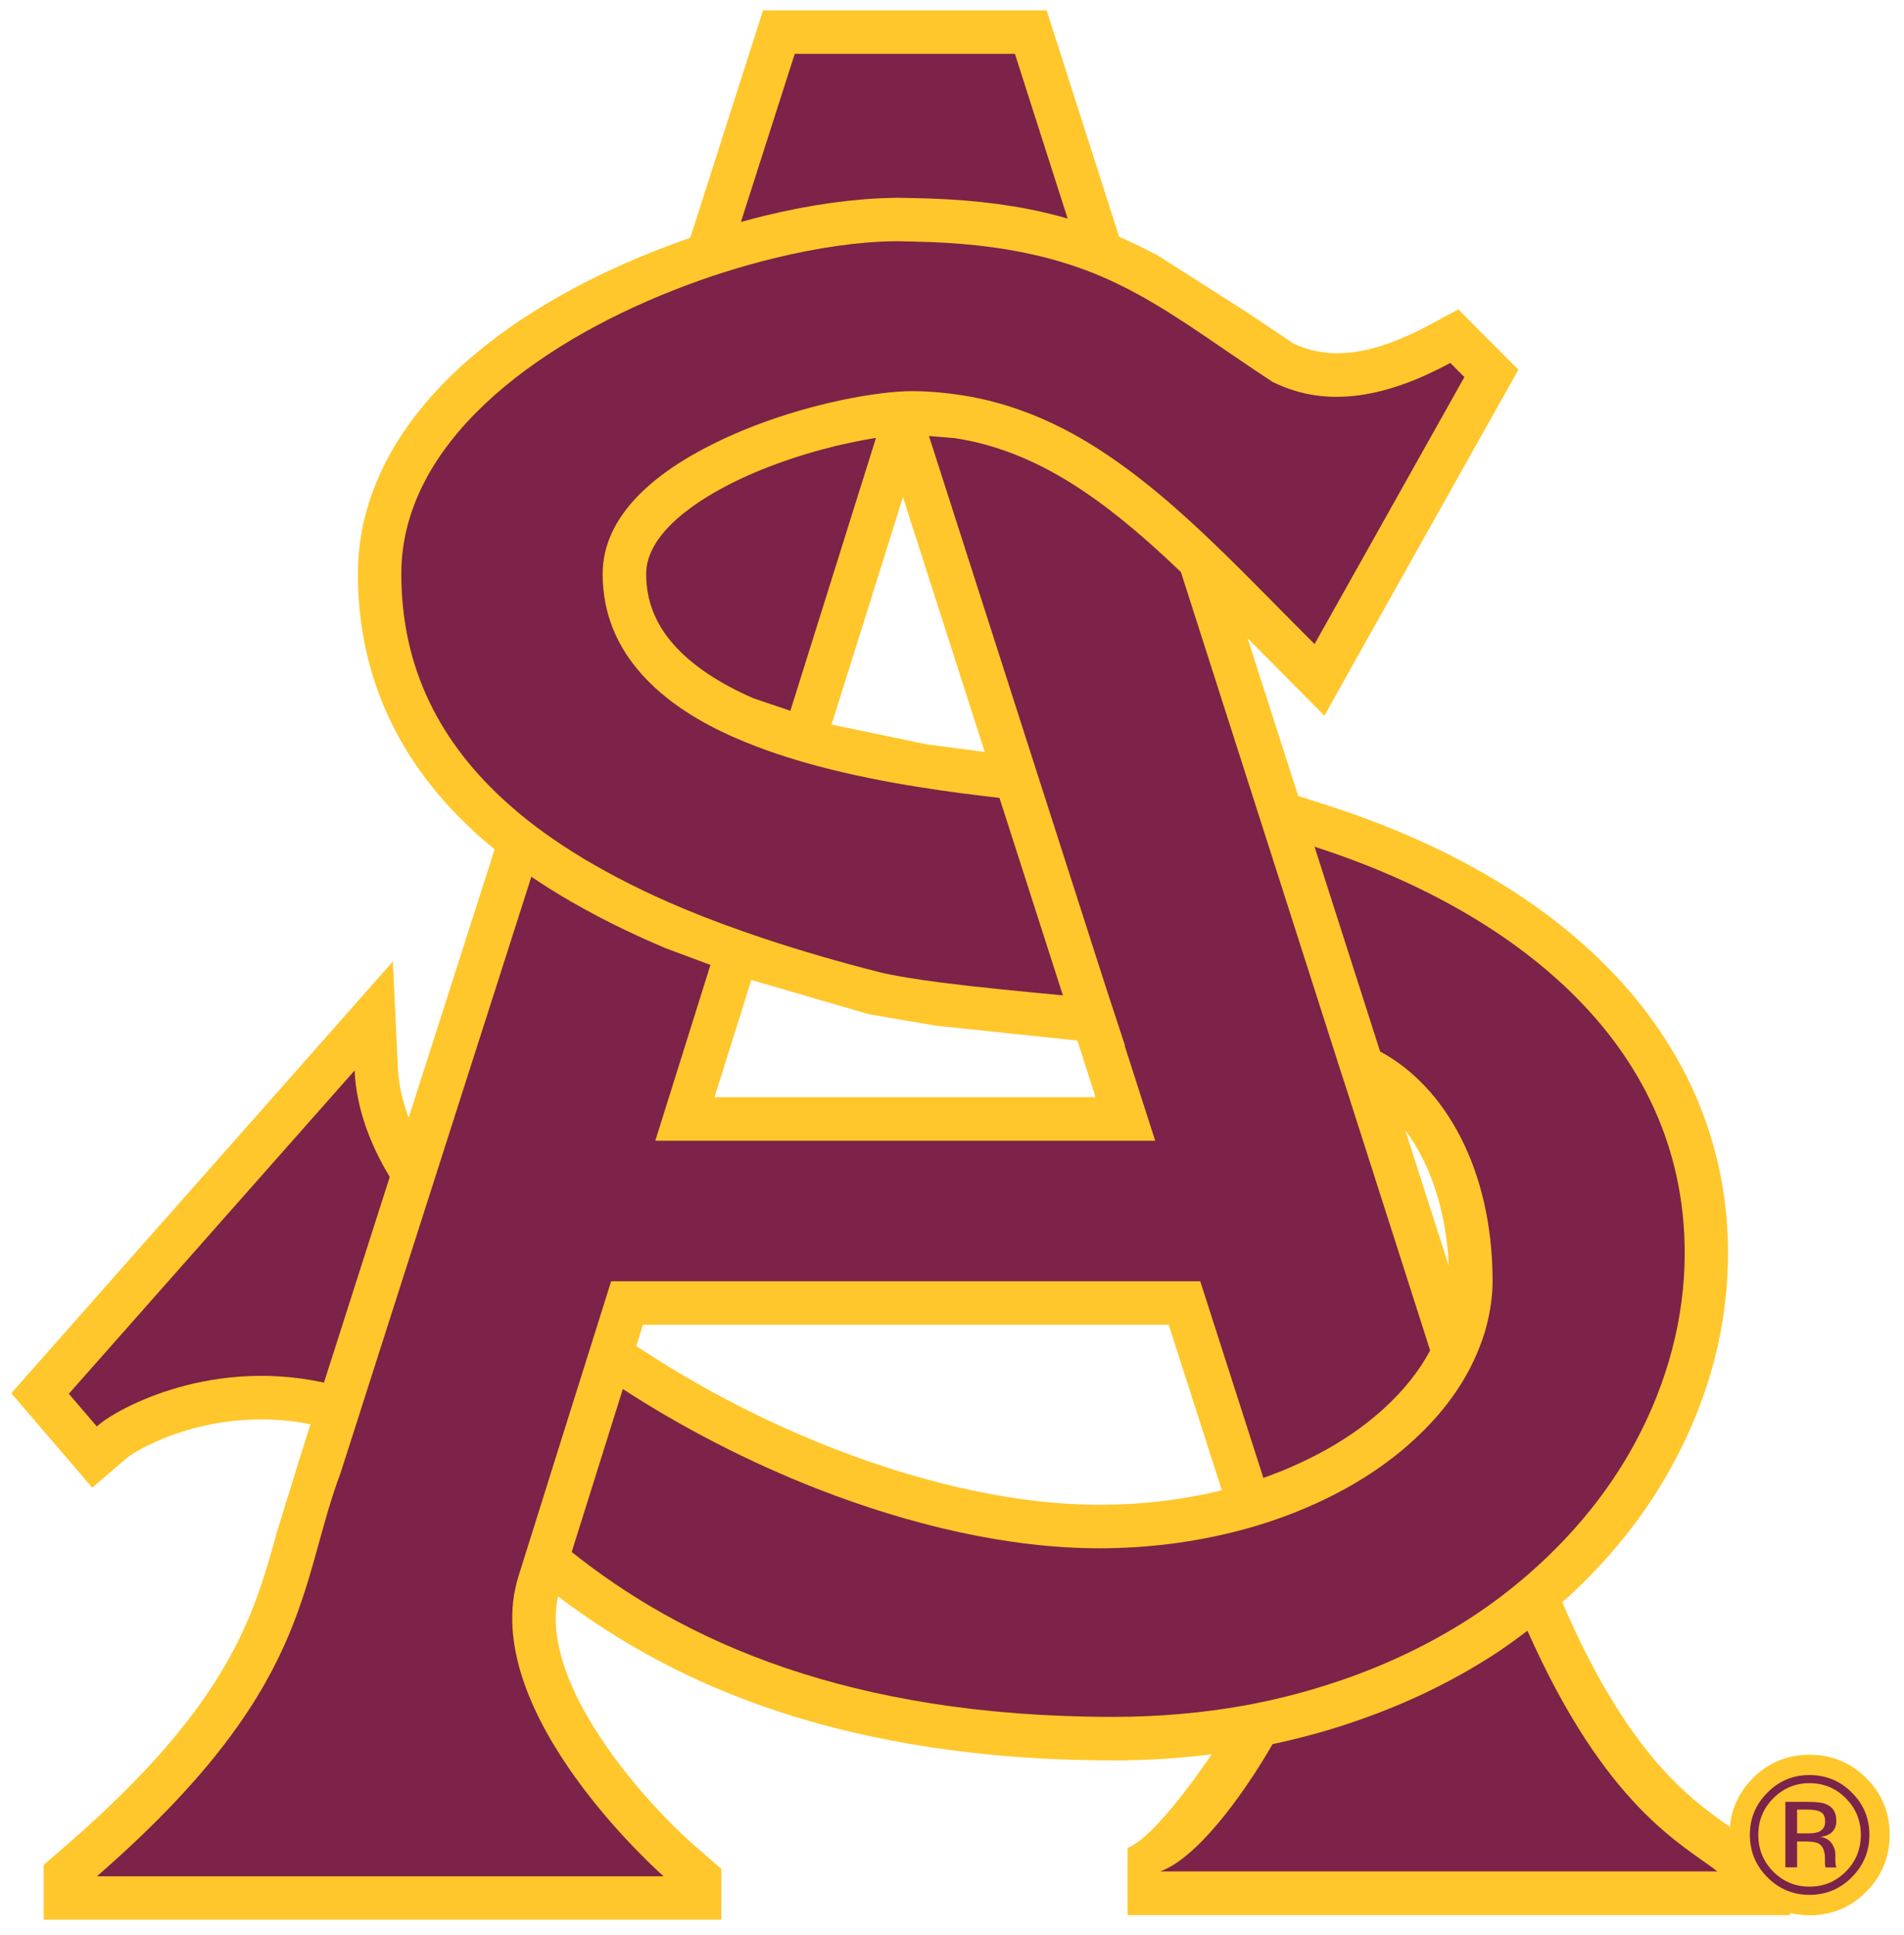 <svg xmlns="http://www.w3.org/2000/svg" height="150.36" viewBox="0 0 148 150.356" width="148"><g transform="matrix(1.25 0 0 -1.25 -106.12 356.19)"><g transform="matrix(3.109 0 0 3.109 -301.51 -471.49)"><path d="m19.973 0.824-1.819 5.684c-0.275 0.094-0.548 0.196-0.818 0.301-4.763 1.874-7.492 4.827-7.492 8.102 0 2.566 1.028 4.78 3.055 6.576 0.116 0.105 0.238 0.205 0.363 0.307l-2.148 6.706c-0.158-0.419-0.251-0.83-0.271-1.23l-0.125-2.674-1.772 2.006-7.769 8.787 2.025 2.361 0.867-0.744c0.279-0.236 2.176-1.322 4.59-0.842l-0.285 0.895c0.019-0.05-0.547 1.772-0.547 1.772-0.585 2.119-1.192 4.308-5.221 7.811l-0.619 0.537v1.369h16.943v-1.268l-0.727-0.635c-1.032-0.906-3.414-3.497-3.414-5.623 0-0.189 0.019-0.376 0.059-0.555 1.619 1.228 3.377 2.159 5.367 2.83 2.501 0.844 5.366 1.27 8.516 1.27 0.83 0 1.653-0.052 2.459-0.152-0.762 1.121-1.626 2.168-2.103 2.338v1.68h16.564v-0.051c0.155 0.035 0.316 0.057 0.484 0.057 0.556 0 1.03-0.195 1.42-0.59 0.391-0.393 0.586-0.87 0.586-1.426 0-0.552-0.195-1.025-0.586-1.414-0.39-0.39-0.864-0.584-1.42-0.584-0.551 0-1.022 0.194-1.412 0.584-0.344 0.344-0.537 0.751-0.578 1.219l-0.059-0.041c-0.921-0.651-2.495-1.764-4.131-5.574 0.106-0.094 0.213-0.188 0.314-0.285 1.022-0.969 1.855-2.048 2.475-3.207 0.901-1.677 1.355-3.436 1.355-5.232 0-5.062-3.646-9.141-10.006-11.191l-0.74-0.236-1.264-3.938 0.037 0.033 1.883 1.898 0.701-1.258 4.148-7.391-1.502-1.508-0.713 0.385c-1.42 0.764-2.508 0.906-3.424 0.459-0.145-0.098-1.109-0.746-1.109-0.746l-2.255-1.436c-0.328-0.177-0.652-0.334-0.979-0.477l-1.812-5.658h-0.793-6.297zm3.498 12.168c0.524 1.63 1.279 3.988 2.045 6.369l-1.465-0.193-2.365-0.492c0.672-2.143 1.323-4.209 1.785-5.684zm-3.791 12.068 2.928 0.854c0.004 0.003 1.697 0.289 1.697 0.289 0.001 0 2.132 0.225 3.527 0.371 0.198 0.613 0.354 1.101 0.455 1.416h-9.527c0.17-0.544 0.502-1.598 0.92-2.93zm16.35 3.754c0.636 0.851 1.028 2.041 1.088 3.394l-1.088-3.394zm-19.059 4.863h13.143c0.191 0.595 0.771 2.394 1.33 4.137-0.983 0.241-2.014 0.363-3.066 0.363-1.978 0-4.268-0.485-6.631-1.402-1.625-0.632-3.246-1.46-4.686-2.4l-0.256-0.164c0.068-0.219 0.126-0.401 0.166-0.533z" transform="matrix(.8 0 0 -.8 123.57 243.76)" fill="#ffc72c"/><path d="m20.766 1.91-1.346 4.203c0.199-0.055 0.397-0.107 0.596-0.156 1.14-0.276 2.236-0.428 3.17-0.445h0.039l0.094-0.004 0.4 0.008c1.232 0.02 2.299 0.134 3.26 0.354 0.209 0.048 0.409 0.099 0.609 0.158l-1.318-4.117h-5.504zm2.576 4.684c-0.045 0-0.092 0.002-0.139 0.002-0.846 0.014-1.855 0.157-2.93 0.418-0.825 0.2-1.687 0.469-2.541 0.807-3.479 1.369-6.803 3.829-6.803 7.09 0 2.345 0.958 4.227 2.688 5.762 0.542 0.485 1.163 0.927 1.852 1.344 0.752 0.45 1.582 0.869 2.498 1.252 0.64 0.268 1.322 0.519 2.037 0.758 0.904 0.3 1.857 0.578 2.871 0.836 0.385 0.095 0.933 0.181 1.57 0.264 0.866 0.111 1.92 0.213 3.025 0.318-0.448-1.391-1.008-3.138-1.586-4.936-0.601-0.071-1.28-0.152-2.006-0.27-0.814-0.128-1.675-0.298-2.522-0.521-0.711-0.189-1.41-0.42-2.057-0.701-0.94-0.406-1.763-0.931-2.359-1.598-0.603-0.675-0.977-1.497-0.977-2.508 0-1.438 1.276-2.528 2.834-3.285 1.026-0.504 2.171-0.858 3.158-1.065 0.69-0.142 1.304-0.219 1.736-0.219 0.431 0 0.841 0.041 1.242 0.1 1.224 0.19 2.318 0.65 3.342 1.295 1.077 0.679 2.084 1.554 3.09 2.529 0.785 0.759 1.571 1.575 2.397 2.398l3.746-6.674-0.352-0.353c-1.522 0.821-3.043 1.173-4.449 0.471-1.288-0.844-2.286-1.6-3.377-2.195-0.769-0.42-1.592-0.756-2.596-0.982-0.85-0.194-1.836-0.308-3.035-0.328-0.12-0.001-0.234-0.008-0.359-0.008zm0.779 4.869 4.408 13.732 0.494 1.506s-0.005-0.001-0.01-0.002l0.764 2.379h-12.498l1.379-4.394-1.111-0.414c-0.941-0.395-1.829-0.839-2.639-1.326-0.251-0.15-0.493-0.305-0.727-0.465l-3.805 11.885-0.65 2.032-0.32 0.998c-1.052 2.809-0.702 5.384-6.088 10.07h14.17s-4.686-4.1-3.631-7.496l1.127-3.59 0.875-2.781 0.316-1.006h14.729l1.578 4.914c0.305-0.107 0.602-0.226 0.891-0.361 0.823-0.376 1.54-0.839 2.127-1.377 0.496-0.454 0.882-0.939 1.152-1.447l-2.152-6.722h-0.002l-1.658-5.18-2.42-7.555c-1.046-1-1.895-1.687-2.721-2.207-0.975-0.613-1.933-0.985-2.93-1.139l-0.648-0.053zm-1.324 0.047c-0.196 0.031-0.403 0.071-0.617 0.115-1.024 0.215-2.056 0.56-2.906 0.975-0.83 0.407-2.223 1.243-2.223 2.311 0 0.671 0.231 1.256 0.703 1.783 0.449 0.502 1.116 0.95 1.982 1.326 0 0 0.454 0.154 0.92 0.312l2.141-6.822zm10.965 10.221 1.639 5.117c1.634 0.876 2.812 2.958 2.812 5.742 0 0.379-0.059 0.751-0.152 1.117-0.06 0.236-0.145 0.464-0.24 0.691-0.331 0.782-0.873 1.516-1.586 2.166-0.662 0.609-1.476 1.14-2.408 1.566-0.632 0.291-1.318 0.535-2.051 0.719-1.048 0.265-2.19 0.416-3.398 0.416-2.276 0-4.723-0.582-7.025-1.477-1.764-0.688-3.435-1.56-4.885-2.504-0.414 1.321-0.952 3.034-1.279 4.074 1.317 1.048 3.038 2.119 5.373 2.908 2.151 0.725 4.816 1.213 8.17 1.213 1.15 0 2.245-0.1 3.281-0.285 0.944-0.171 1.834-0.418 2.674-0.721 1.12-0.407 2.145-0.92 3.062-1.525 0.647-0.429 1.239-0.903 1.775-1.414 0.93-0.881 1.696-1.87 2.264-2.93 0.791-1.475 1.228-3.08 1.228-4.719 0-5.327-4.431-8.604-9.254-10.156zm-24.002 5.592-7.144 8.08 0.701 0.818c0.344-0.343 2.698-1.745 5.678-1.098l1.645-5.141c-0.48-0.791-0.834-1.698-0.879-2.66zm29.324 14.003c-0.24 0.182-0.485 0.361-0.736 0.529-0.995 0.657-2.101 1.208-3.291 1.637-0.761 0.278-1.55 0.499-2.344 0.668-0.81 1.397-1.93 2.869-2.812 3.182h13.934c-0.873-0.676-2.788-1.599-4.75-6.016zm7.051 3.607c-0.41 0-0.76 0.146-1.049 0.438-0.292 0.29-0.441 0.643-0.441 1.053 0 0.417 0.147 0.77 0.436 1.062 0.29 0.292 0.641 0.441 1.055 0.441 0.416 0 0.769-0.149 1.059-0.441 0.292-0.295 0.439-0.646 0.439-1.062 0-0.411-0.147-0.763-0.439-1.053-0.29-0.291-0.642-0.438-1.059-0.438zm0.002 0.203c0.356 0 0.658 0.126 0.91 0.379 0.249 0.253 0.373 0.555 0.373 0.912s-0.124 0.665-0.373 0.916c-0.25 0.253-0.553 0.379-0.91 0.379-0.356 0-0.66-0.126-0.91-0.379-0.247-0.251-0.371-0.559-0.371-0.916s0.126-0.66 0.373-0.912c0.253-0.253 0.554-0.379 0.908-0.379zm-0.604 0.465v1.639h0.293v-0.646h0.225c0.151 0 0.259 0.018 0.32 0.055 0.101 0.06 0.152 0.188 0.152 0.375v0.131l0.006 0.055c0.003 0.006 0.003 0.011 0.004 0.018 0.003 0.004 0.005 0.011 0.006 0.014h0.273l-0.012-0.018c-0.007-0.014-0.01-0.045-0.014-0.088-0.004-0.044-0.004-0.082-0.004-0.121v-0.117c0-0.085-0.031-0.168-0.09-0.256-0.06-0.087-0.152-0.141-0.281-0.162 0.102-0.016 0.181-0.043 0.236-0.08 0.107-0.07 0.16-0.175 0.16-0.324 0-0.206-0.085-0.344-0.254-0.414-0.094-0.041-0.244-0.059-0.447-0.059h-0.574zm0.293 0.195h0.244c0.159 0 0.277 0.02 0.35 0.062 0.072 0.04 0.107 0.119 0.107 0.24 0 0.126-0.055 0.212-0.168 0.258-0.061 0.024-0.152 0.035-0.273 0.035h-0.26v-0.596z" transform="matrix(.8 0 0 -.8 123.57 243.76)" fill="#7d2248"/></g></g></svg>
